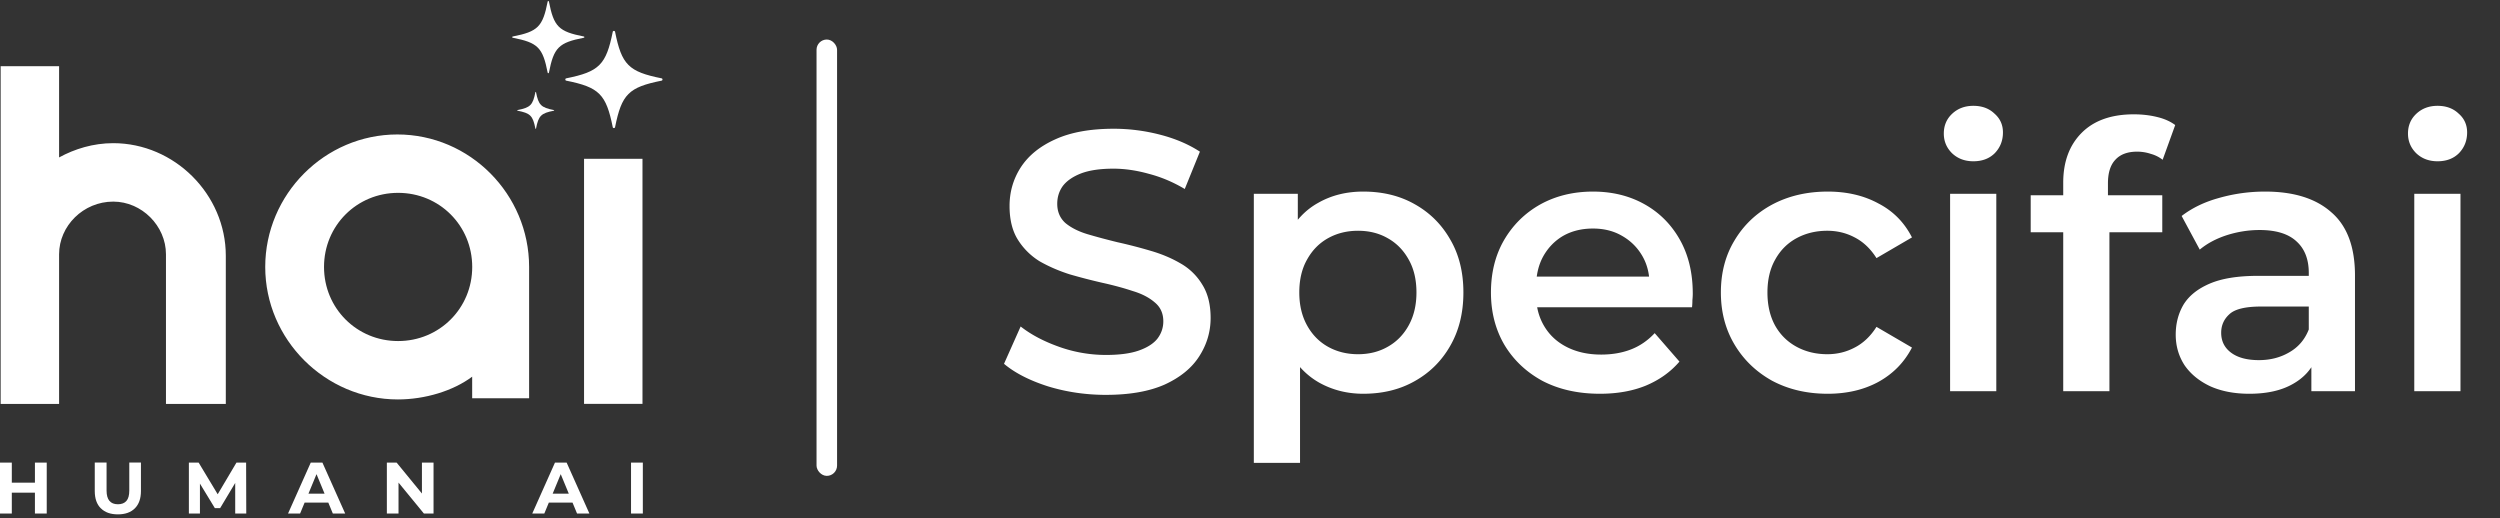 <svg xmlns="http://www.w3.org/2000/svg" width="487" height="101" fill="#fff"><rect width="100%" height="100%" fill="#333333" stroke="none"/><path d="M9.103 90.112v9.922h-2.3v-4.065H2.3v4.065H0v-9.922h2.3v3.908h4.503v-3.908h2.3ZM19.64 99.02c-.79-.78-1.18-1.9-1.18-3.363v-5.555h2.3v5.468c0 1.773.741 2.66 2.213 2.66.721 0 1.267-.214 1.647-.643.38-.429.565-1.101.565-2.017v-5.468h2.271v5.555c0 1.453-.39 2.573-1.18 3.363-.789.79-1.89 1.179-3.313 1.179-1.423 0-2.524-.39-3.314-1.18h-.01ZM45.819 100.034v-5.956l-2.934 4.903h-1.033l-2.904-4.776v5.829h-2.154v-9.922h1.9l3.714 6.17 3.655-6.17h1.88l.03 9.922h-2.154ZM63.948 97.909h-4.61l-.878 2.125h-2.349l4.425-9.922h2.271l4.435 9.922h-2.407l-.878-2.125h-.01Zm-.722-1.745-1.569-3.801-1.569 3.801h3.148-.01ZM84.454 90.112v9.922h-1.88l-4.942-6.024v6.024H75.36v-9.922h1.9l4.932 6.023v-6.023h2.271-.01ZM111.521 97.909h-4.61l-.877 2.125h-2.349l4.425-9.922h2.271l4.434 9.922h-2.407l-.877-2.125h-.01Zm-.721-1.745-1.57-3.801-1.569 3.801h3.148-.009ZM122.924 90.112h2.301v9.922h-2.301v-9.922ZM125.156 30.94h-11.384v47.739h11.384v-47.74ZM77.408 26.193c-14.152 0-25.741 11.657-25.741 25.81 0 14.151 11.696 25.808 25.848 25.808 5.273 0 10.77-1.667 14.464-4.435v4.211h11.092V52.002c0-14.152-11.511-25.809-25.673-25.809h.01Zm.146 40.244c-8.05 0-14.435-6.384-14.435-14.435 0-8.05 6.384-14.435 14.435-14.435 8.05 0 14.435 6.384 14.435 14.435 0 8.05-6.384 14.435-14.435 14.435ZM11.51 78.688V49.546c0-5.546 4.718-10.273 10.547-10.273 5.555 0 10.273 4.717 10.273 10.273v29.142h11.657v-28.87c0-11.939-9.99-21.929-21.93-21.929-3.89 0-7.495 1.111-10.546 2.778V12.899H.127v65.79H11.51ZM99.875 7.111c4.905-.957 5.855-1.908 6.812-6.813.026-.132.215-.132.24 0 .957 4.905 1.908 5.856 6.813 6.813.132.025.132.214 0 .24-4.905.957-5.856 1.907-6.813 6.812-.025.133-.214.133-.24 0-.957-4.905-1.907-5.855-6.812-6.812-.133-.026-.133-.215 0-.24ZM100.807 21.442c2.512-.49 2.997-.976 3.488-3.488.013-.063.107-.063.12 0 .491 2.512.976 2.997 3.488 3.488.063.013.063.107 0 .12-2.512.491-2.997.976-3.488 3.488-.013.063-.107.063-.12 0-.491-2.512-.976-2.997-3.488-3.488-.063-.013-.063-.107 0-.12ZM110.302 15.259c6.416-1.285 7.776-2.645 9.061-9.061.05-.246.403-.246.453 0 1.285 6.416 2.645 7.776 9.061 9.06.245.051.245.404 0 .454-6.416 1.285-7.776 2.645-9.061 9.06-.05.247-.403.247-.453 0-1.285-6.415-2.645-7.775-9.061-9.06-.246-.05-.246-.403 0-.453Z"/><rect width="4" height="85" x="159.061" y="7.699" rx="2"/><path d="M215.453 76.92c-3.936 0-7.704-.553-11.304-1.657-3.6-1.152-6.456-2.616-8.568-4.392l3.24-7.272c2.016 1.584 4.512 2.904 7.488 3.96a27.153 27.153 0 0 0 9.144 1.584c2.64 0 4.776-.288 6.408-.864 1.632-.576 2.832-1.344 3.6-2.304.768-1.008 1.152-2.136 1.152-3.384 0-1.536-.552-2.76-1.656-3.672-1.104-.96-2.544-1.704-4.32-2.232-1.728-.576-3.672-1.104-5.832-1.584a114.617 114.617 0 0 1-6.408-1.656c-2.112-.672-4.056-1.512-5.832-2.52a13.075 13.075 0 0 1-4.248-4.176c-1.104-1.728-1.656-3.936-1.656-6.624 0-2.736.72-5.232 2.16-7.488 1.488-2.304 3.72-4.128 6.696-5.472 3.024-1.392 6.84-2.088 11.448-2.088 3.024 0 6.024.384 9 1.152 2.976.768 5.568 1.872 7.776 3.312l-2.952 7.272c-2.256-1.344-4.584-2.328-6.984-2.952-2.4-.672-4.704-1.008-6.912-1.008-2.592 0-4.704.312-6.336.936-1.584.624-2.76 1.44-3.528 2.448-.72 1.008-1.08 2.16-1.08 3.456 0 1.536.528 2.784 1.584 3.744 1.104.912 2.52 1.632 4.248 2.16 1.776.528 3.744 1.056 5.904 1.584 2.16.48 4.296 1.032 6.408 1.656 2.16.624 4.104 1.44 5.832 2.448a11.614 11.614 0 0 1 4.248 4.104c1.104 1.728 1.656 3.912 1.656 6.552 0 2.688-.744 5.184-2.232 7.488-1.44 2.256-3.672 4.08-6.696 5.472-3.024 1.344-6.84 2.016-11.448 2.016Zm50.105-.217c-3.12 0-5.976-.72-8.568-2.16-2.544-1.44-4.584-3.6-6.12-6.48-1.488-2.928-2.232-6.624-2.232-11.088 0-4.512.72-8.208 2.16-11.088 1.488-2.88 3.504-5.016 6.048-6.408 2.544-1.44 5.448-2.16 8.712-2.16 3.792 0 7.128.816 10.008 2.448 2.928 1.632 5.232 3.912 6.912 6.84 1.728 2.928 2.592 6.384 2.592 10.368s-.864 7.464-2.592 10.44c-1.68 2.928-3.984 5.208-6.912 6.84-2.88 1.632-6.216 2.448-10.008 2.448Zm-21.312 13.464V37.751h8.568v9.072l-.288 10.224.72 10.224v22.896h-9ZM264.55 69c2.16 0 4.08-.48 5.76-1.44 1.728-.96 3.096-2.352 4.104-4.176 1.008-1.824 1.512-3.96 1.512-6.408 0-2.496-.504-4.632-1.512-6.408-1.008-1.824-2.376-3.216-4.104-4.176-1.68-.96-3.6-1.44-5.76-1.44-2.16 0-4.104.48-5.832 1.44-1.728.96-3.096 2.352-4.104 4.176-1.008 1.776-1.512 3.912-1.512 6.408 0 2.448.504 4.584 1.512 6.408 1.008 1.824 2.376 3.216 4.104 4.176 1.728.96 3.672 1.44 5.832 1.44Zm47.128 7.704c-4.272 0-8.016-.84-11.232-2.52-3.168-1.728-5.64-4.08-7.416-7.056-1.728-2.976-2.592-6.36-2.592-10.152 0-3.84.84-7.224 2.52-10.152 1.728-2.976 4.08-5.304 7.056-6.984 3.024-1.68 6.456-2.52 10.296-2.52 3.744 0 7.08.816 10.008 2.448 2.928 1.632 5.232 3.936 6.912 6.912 1.68 2.976 2.52 6.48 2.52 10.512 0 .384-.024.816-.072 1.296 0 .48-.024.936-.072 1.368h-32.04V53.88h27.288l-3.528 1.872c.048-2.208-.408-4.152-1.368-5.832-.96-1.68-2.28-3-3.96-3.96-1.632-.96-3.528-1.44-5.688-1.44-2.208 0-4.152.48-5.832 1.44-1.632.96-2.928 2.304-3.888 4.032-.912 1.68-1.368 3.672-1.368 5.976v1.44c0 2.304.528 4.344 1.584 6.12 1.056 1.776 2.544 3.144 4.464 4.104 1.92.96 4.128 1.44 6.624 1.44 2.16 0 4.104-.336 5.832-1.008 1.728-.672 3.264-1.728 4.608-3.168l4.824 5.544c-1.728 2.016-3.912 3.576-6.552 4.68-2.592 1.056-5.568 1.584-8.928 1.584Zm44.357 0c-4.032 0-7.632-.84-10.8-2.52-3.12-1.728-5.568-4.08-7.344-7.056-1.776-2.976-2.664-6.36-2.664-10.152 0-3.84.888-7.224 2.664-10.152 1.776-2.976 4.224-5.304 7.344-6.984 3.168-1.68 6.768-2.52 10.8-2.52 3.744 0 7.032.768 9.864 2.304 2.88 1.488 5.064 3.696 6.552 6.624l-6.912 4.032c-1.152-1.824-2.568-3.168-4.248-4.032-1.632-.864-3.408-1.296-5.328-1.296-2.208 0-4.2.48-5.976 1.44-1.776.96-3.168 2.352-4.176 4.176-1.008 1.776-1.512 3.912-1.512 6.408 0 2.496.504 4.656 1.512 6.48 1.008 1.776 2.4 3.144 4.176 4.104 1.776.96 3.768 1.44 5.976 1.44 1.92 0 3.696-.432 5.328-1.296 1.68-.864 3.096-2.208 4.248-4.032l6.912 4.032c-1.488 2.88-3.672 5.112-6.552 6.696-2.832 1.536-6.12 2.304-9.864 2.304Zm23.844-.504V37.751h9V76.2h-9Zm4.536-44.784c-1.68 0-3.072-.528-4.176-1.584-1.056-1.056-1.584-2.328-1.584-3.816 0-1.536.528-2.808 1.584-3.816 1.104-1.056 2.496-1.584 4.176-1.584 1.68 0 3.048.504 4.104 1.512 1.104.96 1.656 2.184 1.656 3.672 0 1.584-.528 2.928-1.584 4.032-1.056 1.056-2.448 1.584-4.176 1.584ZM401.916 76.2V35.591c0-4.032 1.176-7.248 3.528-9.648 2.4-2.448 5.808-3.672 10.224-3.672 1.584 0 3.072.168 4.464.504 1.44.336 2.64.864 3.6 1.584l-2.448 6.768a6.503 6.503 0 0 0-2.304-1.152 8.37 8.37 0 0 0-2.664-.432c-1.872 0-3.288.528-4.248 1.584-.96 1.008-1.44 2.544-1.44 4.608v4.32l.288 4.032V76.2h-9Zm-6.336-30.96v-7.2h25.632v7.2H395.58Zm54.675 30.96v-7.776l-.504-1.656V53.16c0-2.64-.792-4.68-2.376-6.12-1.584-1.488-3.984-2.232-7.2-2.232-2.16 0-4.296.336-6.408 1.008-2.064.672-3.816 1.608-5.256 2.808l-3.528-6.552c2.064-1.584 4.512-2.76 7.344-3.528a32.592 32.592 0 0 1 8.928-1.224c5.568 0 9.864 1.344 12.888 4.032 3.072 2.64 4.608 6.744 4.608 12.312V76.2h-8.496Zm-12.096.504c-2.88 0-5.4-.48-7.56-1.44-2.16-1.008-3.84-2.376-5.04-4.104-1.152-1.776-1.728-3.768-1.728-5.976 0-2.16.504-4.104 1.512-5.832 1.056-1.728 2.76-3.096 5.112-4.104 2.352-1.008 5.472-1.512 9.36-1.512h11.16v5.976h-10.512c-3.072 0-5.136.504-6.192 1.512-1.056.96-1.584 2.16-1.584 3.6 0 1.632.648 2.928 1.944 3.888 1.296.96 3.096 1.44 5.4 1.44 2.208 0 4.176-.504 5.904-1.512 1.776-1.008 3.048-2.496 3.816-4.464l1.512 5.4c-.864 2.256-2.424 4.008-4.68 5.256-2.208 1.248-5.016 1.872-8.424 1.872Zm32.142-.504V37.751h9V76.2h-9Zm4.536-44.784c-1.68 0-3.072-.528-4.176-1.584-1.056-1.056-1.584-2.328-1.584-3.816 0-1.536.528-2.808 1.584-3.816 1.104-1.056 2.496-1.584 4.176-1.584 1.68 0 3.048.504 4.104 1.512 1.104.96 1.656 2.184 1.656 3.672 0 1.584-.528 2.928-1.584 4.032-1.056 1.056-2.448 1.584-4.176 1.584Z"/></svg>